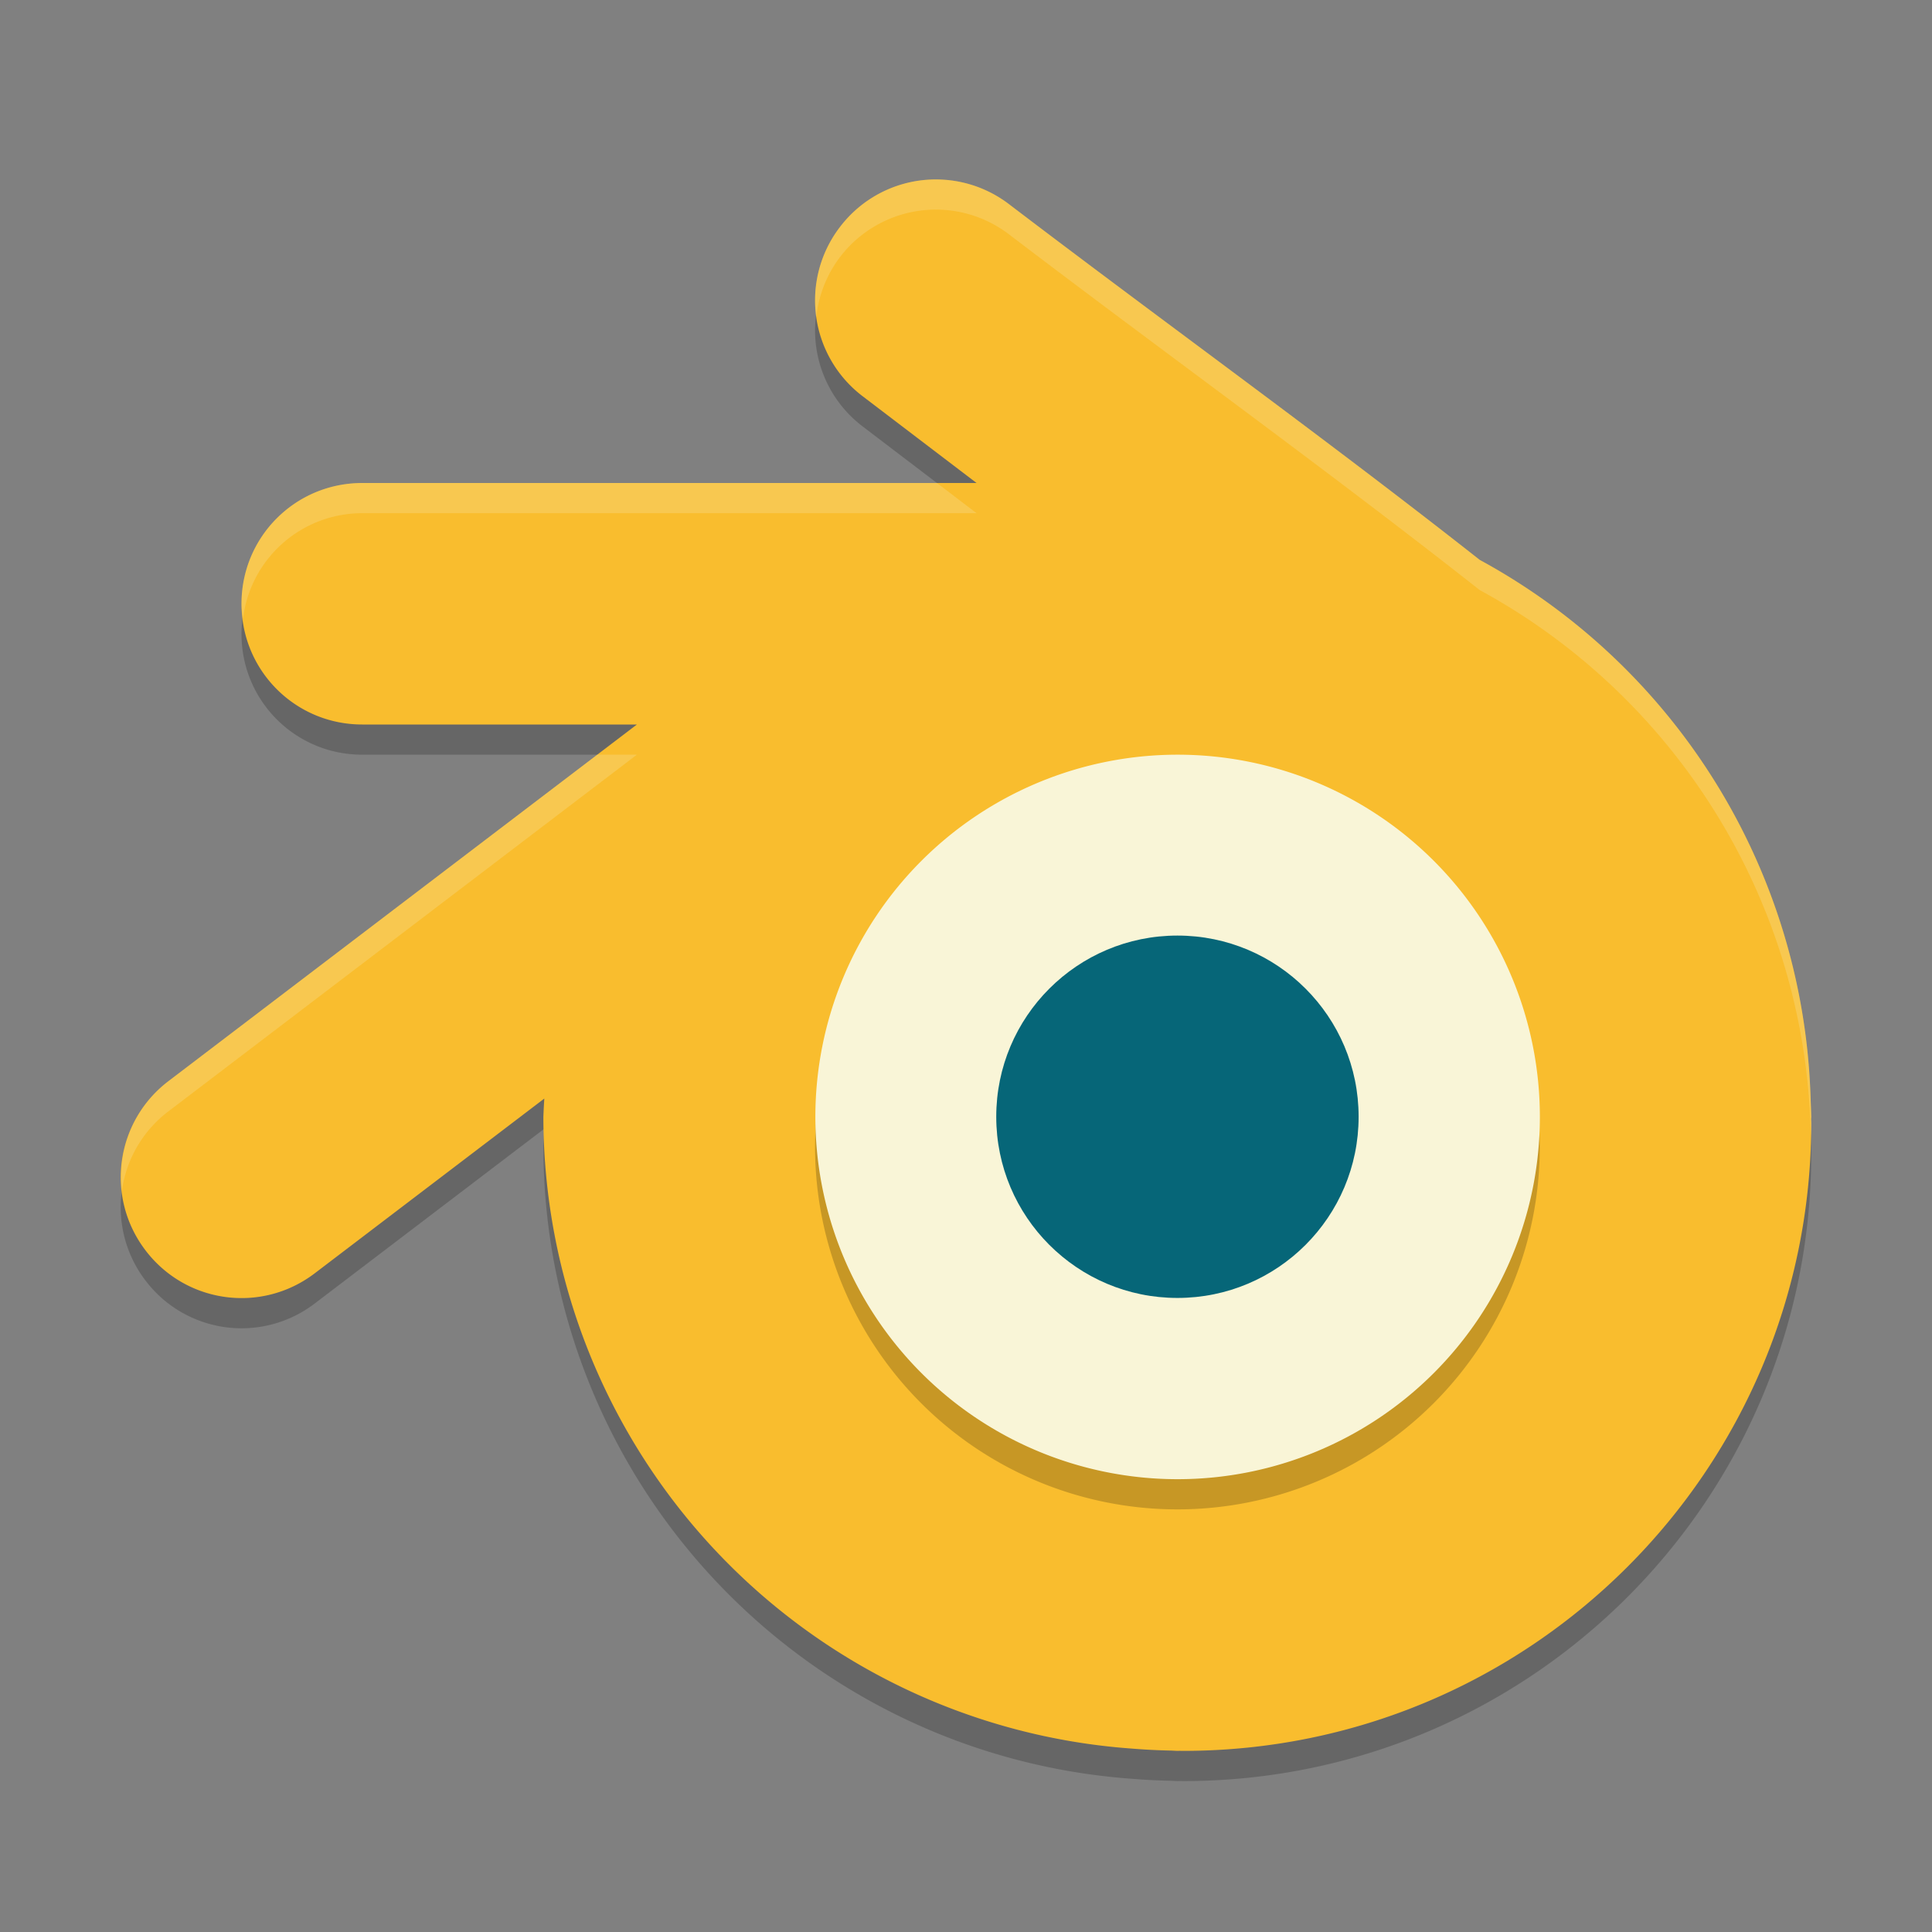 <svg xmlns="http://www.w3.org/2000/svg" width="64" height="64">
    <rect width="100%" height="100%" fill="#808080" stroke="none"/>
    <path d="M31.232 6.951a3.987 3.987 0 0 0-3.41 1.573 3.99 3.99 0 0 0 .758 5.605L32.35 17H12c-2.216 0-4 1.784-4 4s1.784 4 4 4h9.097L5.58 36.814a3.991 3.991 0 0 0-.76 5.606 3.991 3.991 0 0 0 5.606.76l7.605-5.789a21 21 0 0 0-.031.61 21 21 0 0 0 19.463 20.921c.442.037.888.06 1.338.069a21 21 0 0 0 .199.01 21 21 0 0 0 .08-.002l.113.002C50.685 59 60.002 49.689 60 38.204c0-.046-.003-.091-.004-.137A21 21 0 0 0 60 38a21 21 0 0 0-.016-.467c-.005-.152-.009-.304-.017-.455a21 21 0 0 0-10.948-17.531c-5.074-3.996-10.44-7.858-15.59-11.781a3.99 3.99 0 0 0-2.196-.815z" opacity=".2"/>
    <path d="M31.232 5.951a3.988 3.988 0 0 0-3.41 1.572 3.99 3.99 0 0 0 .758 5.606L32.35 16H12c-2.216 0-4 1.784-4 4s1.784 4 4 4h9.098L5.58 35.814c-1.763 1.343-2.102 3.843-.76 5.606s3.843 2.102 5.606.76l7.605-5.789A21 21 0 0 0 18 37a21 21 0 0 0 19.463 20.922c.442.036.888.06 1.338.068A21 21 0 0 0 39 58a21 21 0 0 0 .08-.002l.113.002C50.686 58 60.002 48.688 60 37.203c0-.046-.004-.091-.004-.137A21 21 0 0 0 60 37a21 21 0 0 0-.016-.467c-.005-.152-.009-.304-.017-.455a21 21 0 0 0-10.949-17.531c-5.074-3.996-10.44-7.858-15.59-11.781a3.99 3.99 0 0 0-2.196-.815z" fill="#F9BD2E"/>
    <path d="M39.004 25.993a12.004 12.004 0 0 1 12.003 12.003A12.004 12.004 0 0 1 39.004 50 12.004 12.004 0 0 1 27 37.996a12.004 12.004 0 0 1 12.004-12.003z" opacity=".2"/>
    <path d="M39.01 25a12 12 0 0 1 12 12 12 12 0 0 1-12 12 12 12 0 0 1-12-12 12 12 0 0 1 12-12z" fill="#F9F5D7"/>
    <circle cx="39.004" cy="36.994" r="6.002" fill="#066678"/>
    <path d="M19.785 25L5.58 35.814a3.975 3.975 0 0 0-1.541 3.625 3.986 3.986 0 0 1 1.541-2.625L21.098 25zM12 16c-2.216 0-4 1.784-4 4 0 .171.028.335.049.5A3.978 3.978 0 0 1 12 17h20.35l-1.312-1zM31.232 5.951a3.987 3.987 0 0 0-3.41 1.572 3.987 3.987 0 0 0-.781 2.979 3.97 3.97 0 0 1 .78-1.979 3.992 3.992 0 0 1 5.606-.758c5.151 3.924 10.516 7.786 15.59 11.781a21 21 0 0 1 10.95 17.531c.008.152.012.304.017.456a21 21 0 0 1 .004.12c.003-.15.012-.3.012-.45 0-.046-.004-.092-.004-.137A21 21 0 0 0 60 37a21 21 0 0 0-.016-.467c-.005-.152-.01-.304-.018-.455a21 21 0 0 0-10.948-17.531c-5.074-3.996-10.44-7.858-15.59-11.781a3.99 3.99 0 0 0-2.196-.815z" opacity=".2" fill="#F9F5D7"/>
</svg>
